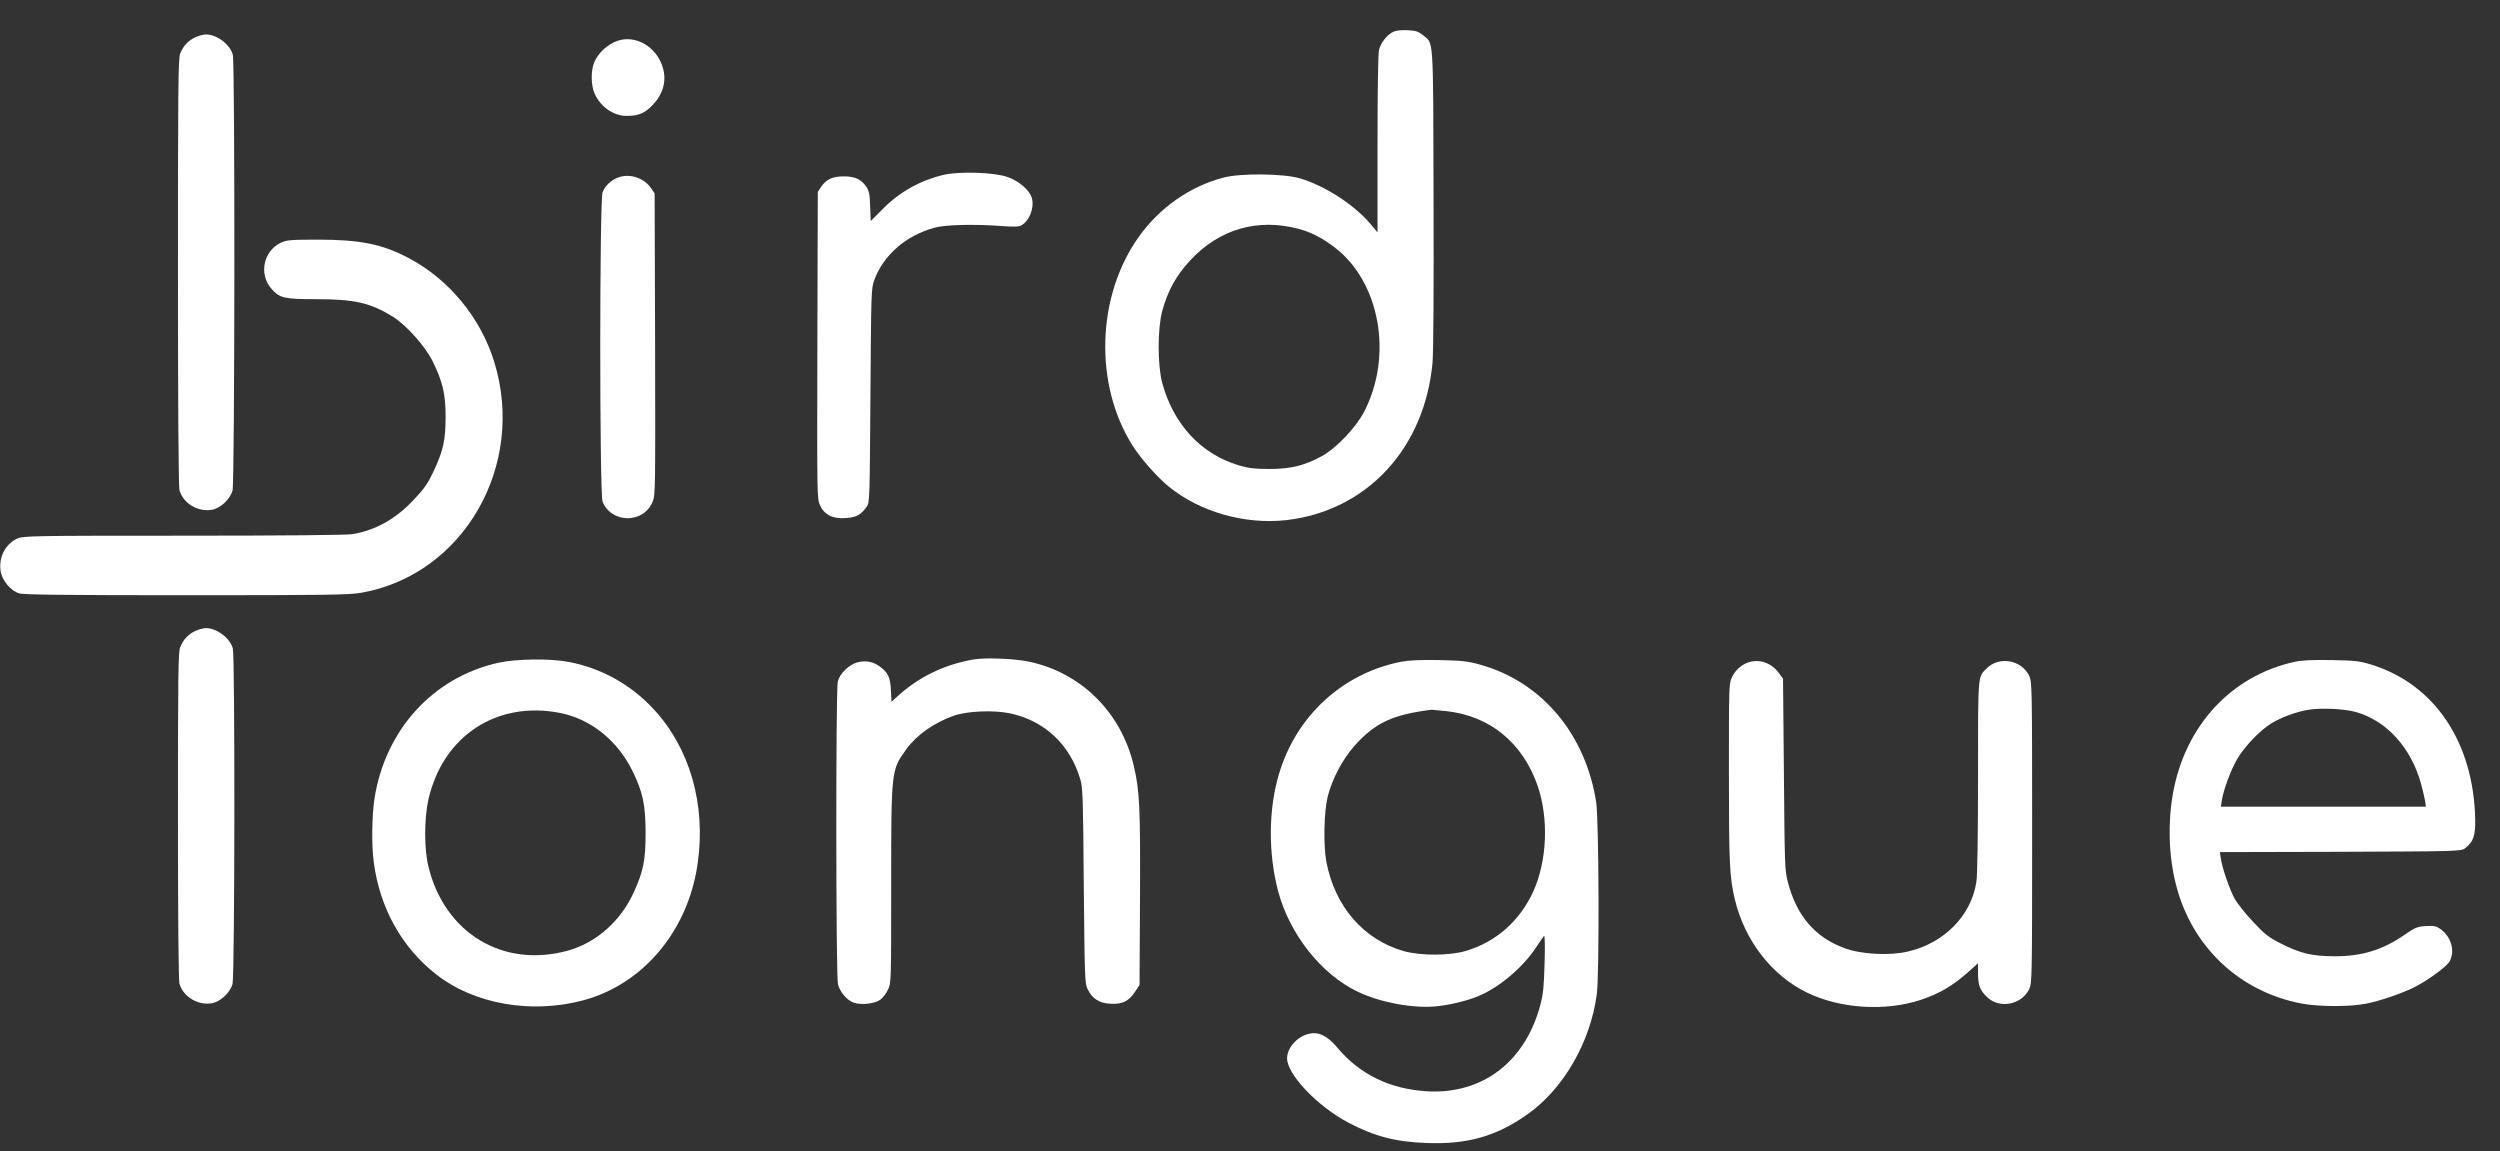 <svg width="76" height="35" viewBox="0 0 76 35" fill="none" xmlns="http://www.w3.org/2000/svg">
<rect x="0" y="0" width="76" height="35" fill="#333333" stroke="none"/>
<path d="M42.35 0.971C42.165 1.057 41.98 1.295 41.922 1.514C41.895 1.623 41.877 2.676 41.877 4.376V7.066L41.651 6.795C41.155 6.214 40.267 5.642 39.51 5.419C39.01 5.276 37.702 5.261 37.188 5.4C36.165 5.671 35.25 6.314 34.619 7.2C33.339 8.995 33.253 11.676 34.425 13.538C34.682 13.947 35.173 14.5 35.534 14.795C36.476 15.562 37.829 15.947 39.082 15.814C41.538 15.542 43.31 13.642 43.549 11.023C43.576 10.685 43.589 8.895 43.58 6C43.567 0.971 43.589 1.342 43.247 1.061C43.112 0.952 43.026 0.928 42.783 0.919C42.598 0.909 42.431 0.928 42.35 0.971ZM39.474 6.957C39.852 7.057 40.173 7.219 40.551 7.504C41.949 8.547 42.359 10.814 41.466 12.523C41.214 13.004 40.619 13.628 40.186 13.866C39.663 14.152 39.244 14.257 38.586 14.257C38.14 14.257 37.95 14.233 37.662 14.147C36.512 13.804 35.674 12.904 35.331 11.638C35.187 11.09 35.187 10 35.331 9.457C35.503 8.828 35.76 8.366 36.197 7.9C37.076 6.961 38.239 6.628 39.474 6.957Z" fill="white"/>
<path d="M5.929 1.138C5.712 1.243 5.572 1.395 5.478 1.628C5.419 1.785 5.41 2.543 5.41 8.271C5.41 12.376 5.428 14.8 5.455 14.9C5.563 15.295 6.005 15.566 6.429 15.5C6.69 15.462 6.992 15.185 7.069 14.914C7.137 14.671 7.146 1.923 7.078 1.666C6.997 1.352 6.591 1.047 6.258 1.047C6.176 1.047 6.028 1.09 5.929 1.138Z" fill="white"/>
<path d="M18.797 1.233C18.473 1.338 18.175 1.609 18.058 1.914C17.959 2.157 17.968 2.595 18.071 2.833C18.247 3.242 18.639 3.519 19.045 3.523C19.419 3.523 19.608 3.442 19.856 3.176C20.217 2.785 20.294 2.323 20.077 1.866C19.838 1.357 19.279 1.081 18.797 1.233Z" fill="white"/>
<path d="M28.693 5.314C27.976 5.481 27.34 5.838 26.822 6.367L26.47 6.719L26.452 6.276C26.443 5.905 26.421 5.81 26.335 5.676C26.177 5.448 25.992 5.362 25.65 5.362C25.307 5.362 25.122 5.448 24.965 5.676L24.861 5.833L24.848 10.495C24.838 15.129 24.838 15.157 24.929 15.362C25.064 15.657 25.325 15.781 25.727 15.748C26.038 15.724 26.177 15.648 26.344 15.409C26.439 15.281 26.439 15.219 26.461 12.033C26.484 8.857 26.484 8.781 26.578 8.514C26.854 7.762 27.521 7.171 28.4 6.924C28.729 6.829 29.617 6.81 30.451 6.871C30.829 6.9 30.974 6.895 31.055 6.848C31.298 6.705 31.447 6.324 31.37 6.024C31.307 5.786 30.974 5.495 30.613 5.376C30.212 5.238 29.157 5.205 28.693 5.314Z" fill="white"/>
<path d="M18.783 5.399C18.567 5.485 18.4 5.642 18.319 5.842C18.224 6.071 18.224 15.023 18.319 15.252C18.59 15.918 19.563 15.923 19.838 15.256C19.924 15.061 19.924 14.885 19.915 10.466L19.901 5.88L19.798 5.728C19.581 5.404 19.135 5.261 18.783 5.399Z" fill="white"/>
<path d="M8.542 7.376C8.006 7.628 7.861 8.338 8.254 8.78C8.497 9.061 8.637 9.095 9.615 9.095C10.773 9.095 11.256 9.204 11.936 9.623C12.351 9.88 12.928 10.528 13.149 10.976C13.46 11.609 13.546 11.976 13.546 12.666C13.546 13.38 13.478 13.69 13.181 14.328C13.005 14.7 12.901 14.852 12.581 15.19C12.031 15.776 11.431 16.114 10.719 16.238C10.539 16.266 8.668 16.285 5.567 16.285C0.938 16.285 0.69 16.29 0.518 16.376C0.158 16.547 -0.041 16.938 0.018 17.357C0.059 17.642 0.32 17.957 0.581 18.038C0.712 18.08 2.037 18.095 5.662 18.095C9.948 18.095 10.625 18.085 10.994 18.018C14.096 17.466 15.998 14.152 15.024 10.999C14.609 9.657 13.654 8.495 12.419 7.842C11.616 7.419 10.945 7.285 9.651 7.285C8.849 7.285 8.7 7.299 8.542 7.376Z" fill="white"/>
<path d="M5.929 19.185C5.712 19.29 5.572 19.443 5.478 19.676C5.419 19.833 5.41 20.443 5.41 24.795C5.41 27.9 5.428 29.8 5.455 29.9C5.563 30.295 6.005 30.566 6.429 30.5C6.69 30.462 6.992 30.185 7.069 29.914C7.137 29.671 7.146 19.966 7.078 19.714C6.997 19.4 6.591 19.095 6.258 19.095C6.176 19.095 6.028 19.138 5.929 19.185Z" fill="white"/>
<path d="M29.598 20.047C28.737 20.195 27.962 20.561 27.335 21.123L27.101 21.333L27.083 20.976C27.065 20.585 26.993 20.438 26.731 20.252C26.533 20.109 26.303 20.071 26.055 20.138C25.807 20.209 25.532 20.476 25.469 20.714C25.406 20.952 25.41 29.68 25.474 29.919C25.532 30.157 25.748 30.409 25.951 30.48C26.186 30.561 26.596 30.514 26.763 30.39C26.839 30.333 26.948 30.19 26.997 30.081C27.092 29.881 27.092 29.819 27.092 26.923C27.092 23.39 27.092 23.414 27.556 22.771C27.863 22.347 28.386 21.976 28.985 21.761C29.4 21.614 30.189 21.581 30.702 21.685C31.762 21.909 32.542 22.647 32.848 23.714C32.916 23.942 32.929 24.361 32.947 26.928C32.974 29.7 32.979 29.89 33.06 30.061C33.2 30.357 33.407 30.495 33.759 30.514C34.124 30.533 34.309 30.442 34.507 30.147L34.642 29.942L34.656 27.342C34.669 24.547 34.647 24.028 34.462 23.261C34.079 21.657 32.875 20.461 31.306 20.119C30.874 20.023 29.968 19.985 29.598 20.047Z" fill="white"/>
<path d="M15.15 20.148C13.162 20.59 11.706 22.191 11.382 24.291C11.305 24.814 11.292 25.695 11.364 26.219C11.544 27.6 12.216 28.805 13.257 29.619C14.406 30.524 16.151 30.833 17.729 30.41C19.559 29.919 20.92 28.291 21.209 26.252C21.466 24.457 20.97 22.729 19.856 21.543C19.158 20.795 18.252 20.3 17.269 20.119C16.719 20.014 15.682 20.029 15.15 20.148ZM17.039 21.676C17.963 21.862 18.774 22.514 19.225 23.433C19.545 24.086 19.622 24.457 19.626 25.309C19.626 26.152 19.563 26.471 19.27 27.119C18.865 28.014 18.116 28.667 17.242 28.905C15.286 29.433 13.523 28.367 13.027 26.357C12.892 25.814 12.892 24.9 13.023 24.309C13.464 22.367 15.11 21.291 17.039 21.676Z" fill="white"/>
<path d="M42.584 20.119C40.812 20.471 39.406 21.766 38.883 23.523C38.559 24.6 38.55 25.938 38.856 27.095C39.203 28.4 40.168 29.619 41.272 30.147C41.944 30.471 42.936 30.657 43.634 30.595C44.062 30.557 44.635 30.419 44.978 30.266C45.591 30.004 46.294 29.409 46.691 28.809C46.803 28.638 46.916 28.476 46.938 28.452C46.965 28.423 46.97 28.733 46.956 29.262C46.938 29.933 46.916 30.2 46.839 30.5C46.393 32.257 45.086 33.271 43.386 33.176C42.255 33.109 41.331 32.661 40.646 31.838C40.348 31.485 40.082 31.357 39.789 31.428C39.433 31.509 39.127 31.857 39.127 32.171C39.127 32.661 40.037 33.619 40.979 34.123C41.777 34.542 42.417 34.714 43.368 34.747C44.603 34.795 45.483 34.547 46.434 33.876C47.529 33.104 48.354 31.676 48.543 30.219C48.624 29.614 48.606 24.938 48.525 24.395C48.205 22.314 46.866 20.723 44.991 20.204C44.621 20.1 44.437 20.081 43.747 20.066C43.166 20.057 42.836 20.071 42.584 20.119ZM43.977 21.619C45.298 21.766 46.289 22.581 46.745 23.89C47.087 24.895 47.033 26.185 46.605 27.114C46.195 28.004 45.474 28.638 44.558 28.909C44.062 29.057 43.188 29.057 42.674 28.914C41.453 28.566 40.578 27.557 40.321 26.195C40.227 25.709 40.249 24.662 40.362 24.214C40.502 23.671 40.808 23.09 41.182 22.666C41.804 21.971 42.35 21.719 43.522 21.576C43.549 21.576 43.752 21.595 43.977 21.619Z" fill="white"/>
<path d="M69.76 20.119C67.835 20.538 66.429 22.057 66.059 24.114C65.897 25.014 65.928 26.023 66.149 26.89C66.627 28.78 68.079 30.152 69.977 30.509C70.522 30.609 71.446 30.609 71.942 30.509C72.361 30.423 72.938 30.228 73.353 30.033C73.758 29.838 74.367 29.399 74.466 29.228C74.642 28.923 74.52 28.48 74.196 28.247C74.061 28.152 73.997 28.138 73.745 28.152C73.484 28.171 73.416 28.195 73.105 28.414C72.438 28.876 71.807 29.071 70.973 29.071C70.269 29.066 69.936 28.985 69.332 28.68C68.967 28.495 68.85 28.404 68.498 28.028C68.272 27.79 68.02 27.471 67.934 27.323C67.777 27.033 67.551 26.38 67.511 26.085L67.484 25.904L71.153 25.895C74.8 25.88 74.822 25.88 74.948 25.78C75.192 25.585 75.255 25.404 75.246 24.914C75.201 22.571 74.015 20.804 72.1 20.209C71.739 20.095 71.599 20.08 70.882 20.066C70.301 20.057 69.981 20.071 69.76 20.119ZM71.604 21.642C72.546 21.899 73.299 22.728 73.601 23.833C73.65 24.014 73.704 24.247 73.722 24.342L73.749 24.523H70.635H67.515L67.547 24.319C67.596 24.004 67.817 23.409 68.007 23.08C68.219 22.714 68.687 22.218 69.021 22.009C69.336 21.809 69.801 21.637 70.184 21.576C70.562 21.514 71.257 21.547 71.604 21.642Z" fill="white"/>
<path d="M52.955 20.233C52.82 20.324 52.721 20.443 52.653 20.581C52.559 20.79 52.559 20.828 52.559 23.481C52.559 26.247 52.577 26.666 52.743 27.357C53.045 28.6 53.861 29.652 54.925 30.171C55.939 30.666 57.31 30.752 58.396 30.395C58.973 30.2 59.37 29.966 59.875 29.514L60.132 29.281V29.595C60.132 29.957 60.195 30.114 60.42 30.324C60.799 30.676 61.47 30.538 61.691 30.062C61.772 29.886 61.777 29.709 61.777 25.309C61.777 20.89 61.772 20.733 61.691 20.552C61.457 20.057 60.772 19.938 60.389 20.324C60.123 20.59 60.132 20.457 60.132 23.605C60.132 25.386 60.114 26.619 60.082 26.809C59.929 27.833 59.099 28.676 57.995 28.928C57.44 29.057 56.58 29.014 56.075 28.824C55.182 28.5 54.619 27.843 54.353 26.824C54.258 26.466 54.254 26.328 54.231 23.543L54.204 20.633L54.078 20.462C53.803 20.081 53.329 19.985 52.955 20.233Z" fill="white"/>
</svg>
